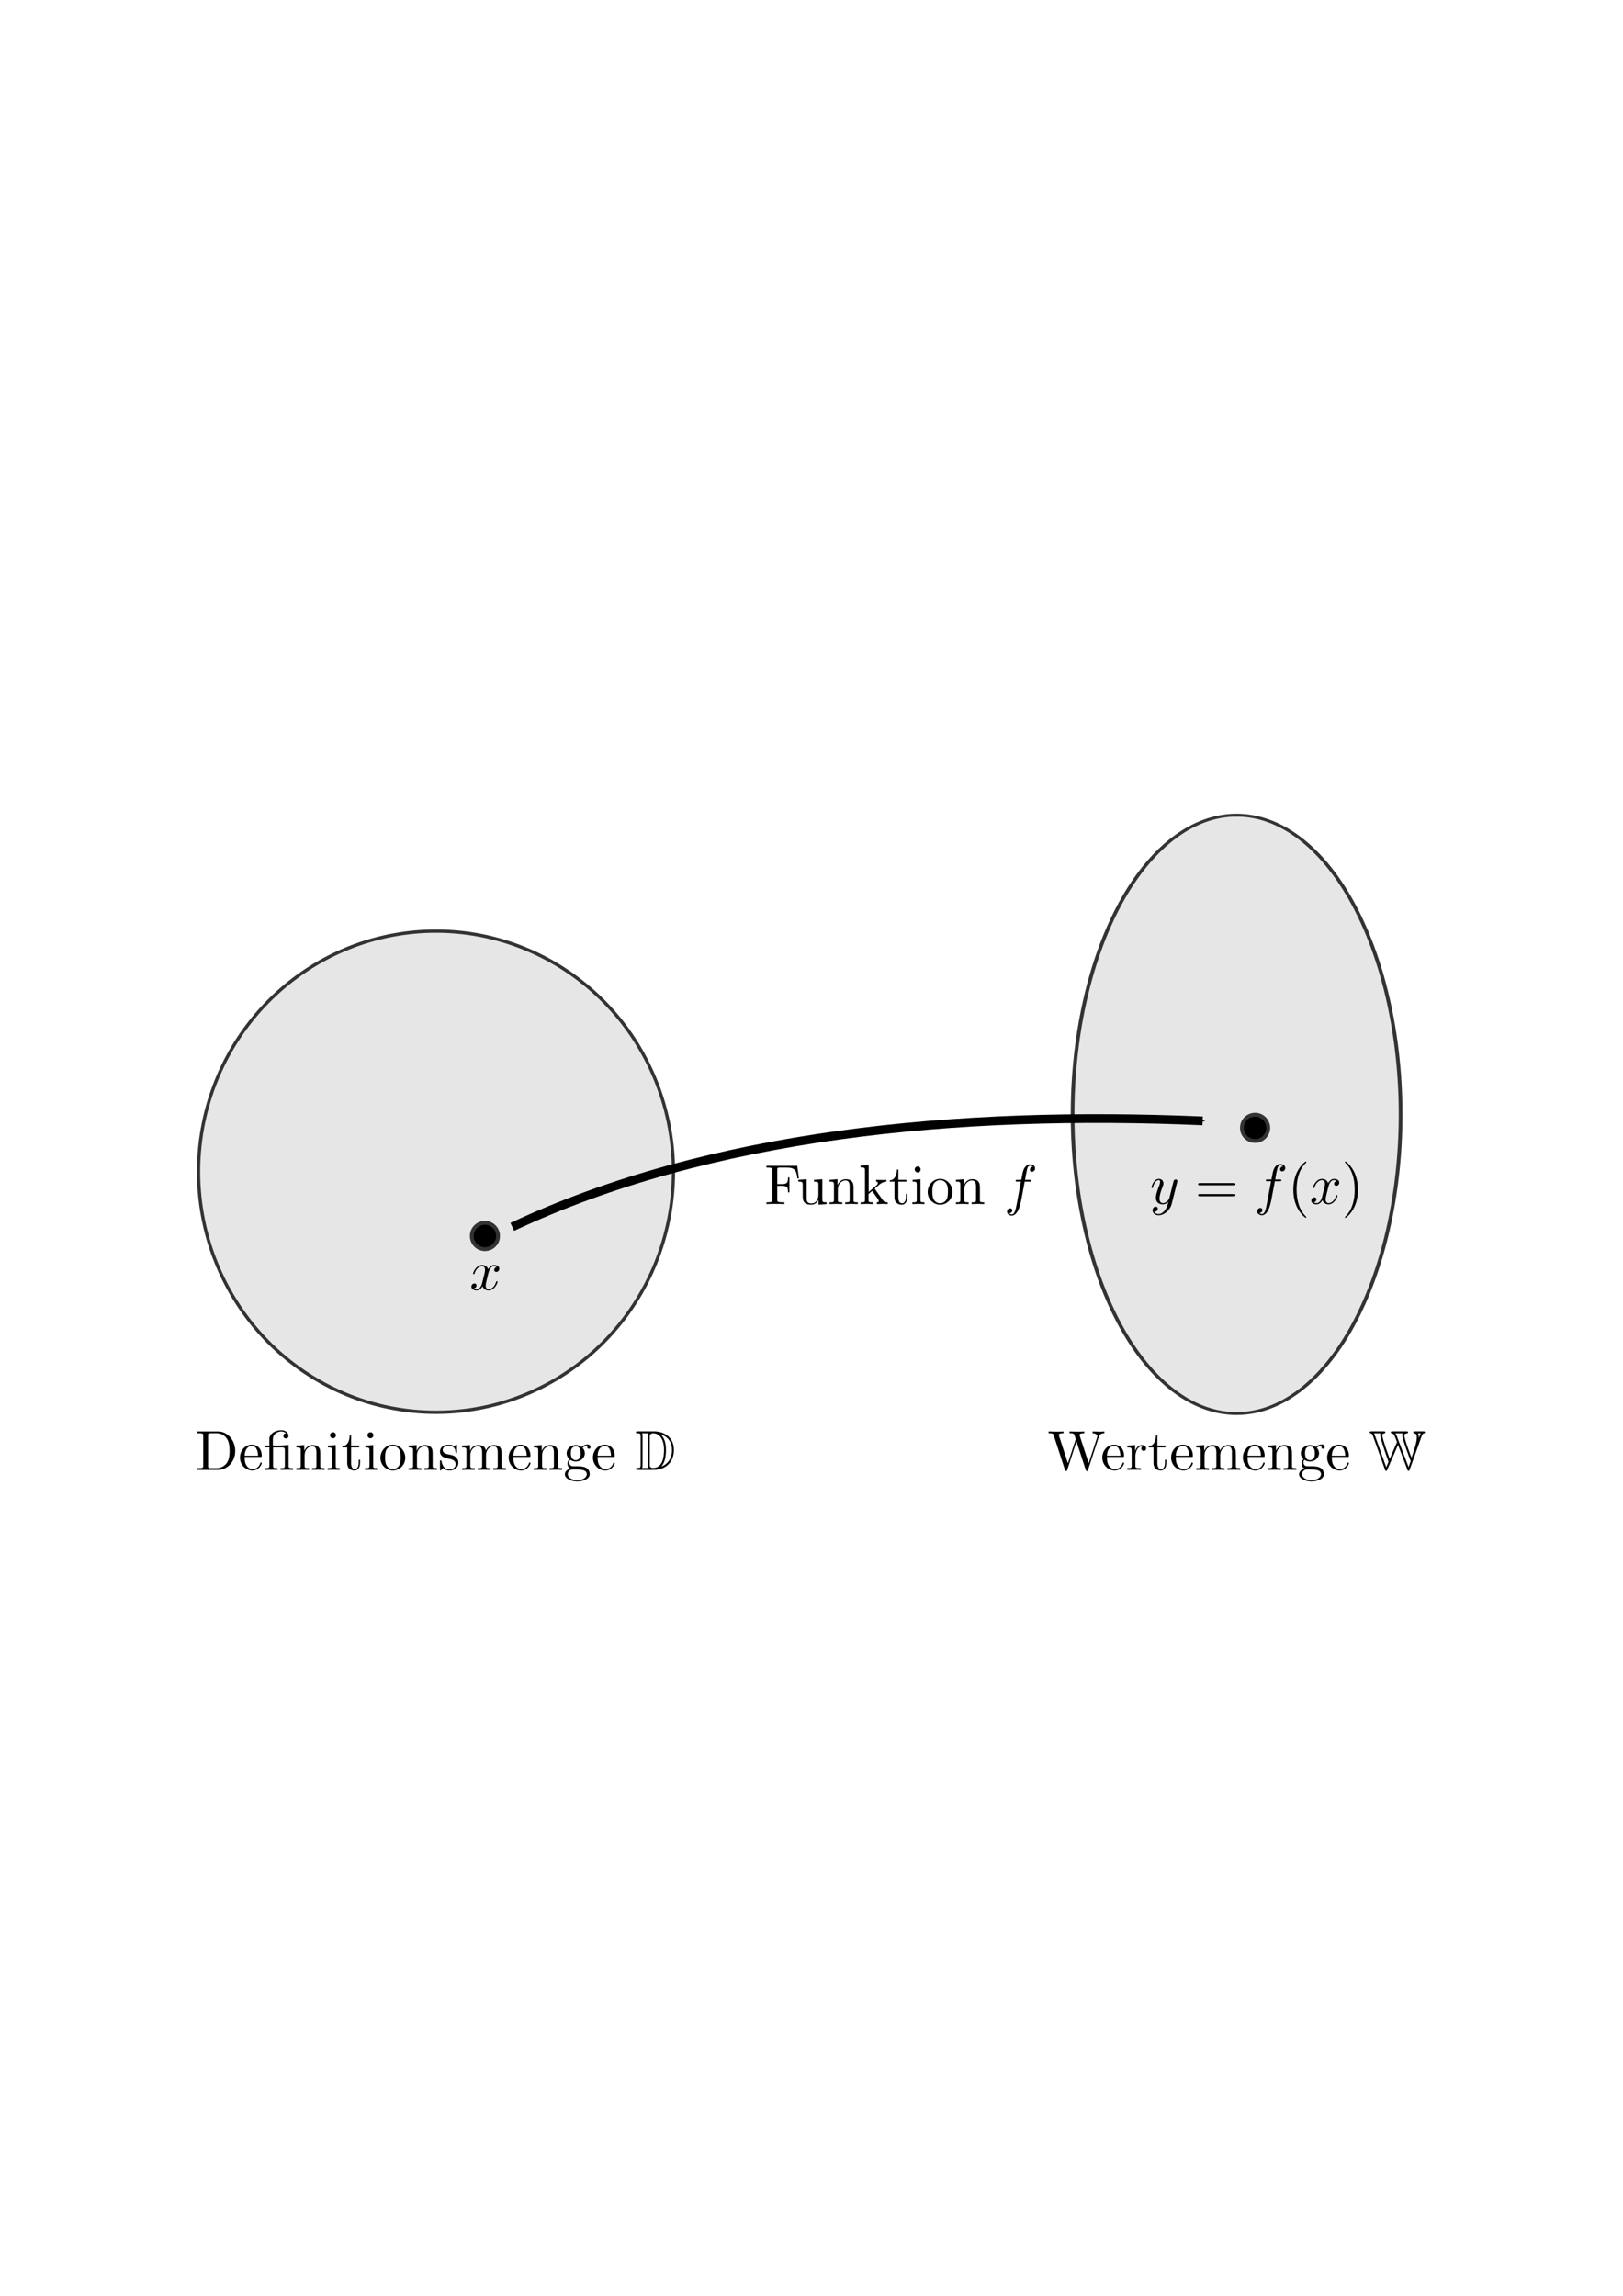 <?xml version="1.0" encoding="UTF-8" standalone="no"?>
<!-- Created with Inkscape (http://www.inkscape.org/) -->

<svg
   xmlns:ns0="http://www.iki.fi/pav/software/textext/"
   xmlns:dc="http://purl.org/dc/elements/1.1/"
   xmlns:cc="http://creativecommons.org/ns#"
   xmlns:rdf="http://www.w3.org/1999/02/22-rdf-syntax-ns#"
   xmlns:svg="http://www.w3.org/2000/svg"
   xmlns="http://www.w3.org/2000/svg"
   xmlns:xlink="http://www.w3.org/1999/xlink"
   xmlns:sodipodi="http://sodipodi.sourceforge.net/DTD/sodipodi-0.dtd"
   xmlns:inkscape="http://www.inkscape.org/namespaces/inkscape"
   width="744.094"
   height="1052.362"
   id="svg5644"
   version="1.1"
   inkscape:version="0.48.3.1 r9886"
   sodipodi:docname="definitionsmenge-wertemenge.svg">
  <sodipodi:namedview
     id="base"
     pagecolor="#ffffff"
     bordercolor="#666666"
     borderopacity="1.0"
     inkscape:pageopacity="0.0"
     inkscape:pageshadow="2"
     inkscape:zoom="0.37316456"
     inkscape:cx="378.63385"
     inkscape:cy="432.96246"
     inkscape:document-units="px"
     inkscape:current-layer="layer1"
     showgrid="false"
     inkscape:window-width="1280"
     inkscape:window-height="974"
     inkscape:window-x="0"
     inkscape:window-y="0"
     inkscape:window-maximized="1"
     inkscape:snap-global="false" />
  <title
     id="title11034">Definitionsmenge -- Wertemenge</title>
  <defs
     id="defs5646">
    <marker
       inkscape:stockid="Arrow1Send"
       orient="auto"
       refY="0"
       refX="0"
       id="Arrow1Send"
       style="overflow:visible">
      <path
         inkscape:connector-curvature="0"
         id="path6450"
         d="M 0,0 5,-5 -12.5,0 5,5 0,0 z"
         style="fill-rule:evenodd;stroke:#000000;stroke-width:1pt;marker-start:none"
         transform="matrix(-0.2,0,0,-0.2,-1.2,0)" />
    </marker>
    <marker
       inkscape:stockid="Arrow1Mend"
       orient="auto"
       refY="0"
       refX="0"
       id="Arrow1Mend"
       style="overflow:visible">
      <path
         inkscape:connector-curvature="0"
         id="path6444"
         d="M 0,0 5,-5 -12.5,0 5,5 0,0 z"
         style="fill-rule:evenodd;stroke:#000000;stroke-width:1pt;marker-start:none"
         transform="matrix(-0.4,0,0,-0.4,-4,0)" />
    </marker>
  </defs>
  <g
     inkscape:label="Ebene 1"
     inkscape:groupmode="layer"
     id="layer1">
    <rect
       inkscape:export-ydpi="150"
       inkscape:export-xdpi="150"
       inkscape:export-filename="/home/waldgeist/data/pics/Homepage/mathematik/analysis/definitionsmenge-wertemenge.png"
       y="345.231"
       x="50.622"
       height="361.901"
       width="642.851"
       id="rect8320"
       style="fill:#ffffff;fill-opacity:1;fill-rule:nonzero;stroke:none" />
    <path
       inkscape:export-ydpi="150"
       inkscape:export-xdpi="150"
       inkscape:export-filename="/home/waldgeist/data/pics/Homepage/mathematik/analysis/definitionsmenge-wertemenge.png"
       transform="matrix(0.762,0,0,0.772,30.073,238.603)"
       sodipodi:type="arc"
       style="fill:#e6e6e6;fill-opacity:1;fill-rule:nonzero;stroke:#333333;stroke-width:1.955"
       id="path5652"
       sodipodi:cx="222.85715"
       sodipodi:cy="386.64789"
       sodipodi:rx="142.85715"
       sodipodi:ry="142.85715"
       d="m 365.714,386.648 a 142.857,142.857 0 1 1 -285.714,0 142.857,142.857 0 1 1 285.714,0 z" />
    <path
       inkscape:export-ydpi="150"
       inkscape:export-xdpi="150"
       inkscape:export-filename="/home/waldgeist/data/pics/Homepage/mathematik/analysis/definitionsmenge-wertemenge.png"
       transform="matrix(0.774,0,0,0.6,126.871,277.099)"
       sodipodi:type="arc"
       style="fill:#e6e6e6;fill-opacity:1;fill-rule:nonzero;stroke:#333333;stroke-width:2.201"
       id="path5654"
       sodipodi:cx="568.57141"
       sodipodi:cy="389.50504"
       sodipodi:rx="97.14286"
       sodipodi:ry="228.57143"
       d="m 665.714,389.505 a 97.143,228.571 0 1 1 -194.286,0 97.143,228.571 0 1 1 194.286,0 z" />
    <path
       inkscape:export-ydpi="150"
       inkscape:export-xdpi="150"
       inkscape:export-filename="/home/waldgeist/data/pics/Homepage/mathematik/analysis/definitionsmenge-wertemenge.png"
       sodipodi:type="arc"
       style="fill:#000000;fill-opacity:1;fill-rule:nonzero;stroke:#333333;stroke-width:2.085;stroke-linecap:round;stroke-linejoin:miter;stroke-miterlimit:4;stroke-opacity:1;stroke-dasharray:none;stroke-dashoffset:0"
       id="path5658"
       sodipodi:cx="217.85715"
       sodipodi:cy="384.50504"
       sodipodi:rx="7.1428571"
       sodipodi:ry="7.1428571"
       d="m 225,384.505 a 7.143,7.143 0 1 1 -14.286,0 7.143,7.143 0 1 1 14.286,0 z"
       transform="matrix(0.843,0,0,0.843,38.672,242.425)" />
    <use
       inkscape:export-ydpi="150"
       inkscape:export-xdpi="150"
       inkscape:export-filename="/home/waldgeist/data/pics/Homepage/mathematik/analysis/definitionsmenge-wertemenge.png"
       x="0"
       y="0"
       xlink:href="#path5658"
       id="use5660"
       transform="translate(353.093,-49.571)"
       width="744.094"
       height="1052.362" />
    <path
       style="fill:none;stroke:#000000;stroke-width:4;stroke-linecap:butt;stroke-linejoin:miter;stroke-opacity:1;marker-end:url(#Arrow1Send)"
       d="m 234.867,562.386 c 90.437,-42.434 203.538,-53.462 316.493,-48.597"
       id="path5662"
       inkscape:connector-curvature="0"
       inkscape:export-filename="/home/waldgeist/data/pics/Homepage/mathematik/analysis/definitionsmenge-wertemenge.png"
       inkscape:export-xdpi="150"
       inkscape:export-ydpi="150" />
    <g
       inkscape:export-ydpi="150"
       inkscape:export-xdpi="150"
       inkscape:export-filename="/home/waldgeist/data/pics/Homepage/mathematik/analysis/definitionsmenge-wertemenge.png"
       transform="matrix(2.585,0,0,2.585,-50.428,203.404)"
       ns0:text="$y = f (x)$"
       ns0:preamble=""
       id="g7076">
      <defs
         id="defs7078">
        <g
           id="g7080">
          <symbol
             overflow="visible"
             id="textext-4ee439da-0"
             style="overflow:visible">
            <path
               style="stroke:none"
               d="m 4.844,-3.797 c 0.047,-0.141 0.047,-0.156 0.047,-0.234 0,-0.172 -0.141,-0.266 -0.297,-0.266 -0.094,0 -0.25,0.062 -0.344,0.203 -0.016,0.062 -0.109,0.359 -0.141,0.547 -0.078,0.25 -0.141,0.531 -0.203,0.797 l -0.453,1.797 c -0.031,0.141 -0.469,0.844 -1.125,0.844 -0.5,0 -0.609,-0.438 -0.609,-0.812 C 1.719,-1.375 1.891,-2 2.219,-2.875 2.375,-3.281 2.422,-3.391 2.422,-3.594 c 0,-0.438 -0.312,-0.812 -0.812,-0.812 -0.953,0 -1.312,1.453 -1.312,1.531 0,0.109 0.094,0.109 0.109,0.109 0.109,0 0.109,-0.031 0.156,-0.188 0.281,-0.938 0.672,-1.234 1.016,-1.234 0.078,0 0.25,0 0.25,0.312 0,0.25 -0.109,0.516 -0.172,0.703 -0.406,1.062 -0.578,1.625 -0.578,2.094 0,0.891 0.625,1.188 1.219,1.188 0.391,0 0.719,-0.172 1,-0.453 -0.125,0.516 -0.25,1.016 -0.641,1.547 -0.266,0.328 -0.641,0.625 -1.094,0.625 -0.141,0 -0.594,-0.031 -0.766,-0.422 0.156,0 0.297,0 0.422,-0.125 C 1.328,1.203 1.422,1.062 1.422,0.875 1.422,0.562 1.156,0.531 1.062,0.531 0.828,0.531 0.5,0.688 0.5,1.172 c 0,0.5 0.438,0.875 1.062,0.875 1.016,0 2.047,-0.906 2.328,-2.031 z m 0,0"
               id="path7083"
               inkscape:connector-curvature="0" />
          </symbol>
          <symbol
             overflow="visible"
             id="textext-4ee439da-1"
             style="overflow:visible">
            <path
               style="stroke:none"
               d="m 3.656,-3.984 0.859,0 c 0.203,0 0.297,0 0.297,-0.203 0,-0.109 -0.094,-0.109 -0.266,-0.109 l -0.828,0 0.203,-1.141 c 0.047,-0.203 0.188,-0.906 0.25,-1.031 0.078,-0.188 0.25,-0.344 0.469,-0.344 0.031,0 0.297,0 0.484,0.188 -0.438,0.031 -0.547,0.391 -0.547,0.531 0,0.234 0.188,0.359 0.375,0.359 C 5.219,-5.734 5.5,-5.969 5.5,-6.344 c 0,-0.453 -0.453,-0.688 -0.859,-0.688 -0.344,0 -0.969,0.188 -1.266,1.172 -0.062,0.203 -0.094,0.312 -0.328,1.562 l -0.688,0 c -0.203,0 -0.312,0 -0.312,0.188 0,0.125 0.094,0.125 0.281,0.125 l 0.656,0 -0.734,3.938 c -0.188,0.969 -0.359,1.875 -0.875,1.875 -0.047,0 -0.281,0 -0.484,-0.188 C 1.359,1.609 1.453,1.25 1.453,1.109 1.453,0.875 1.266,0.75 1.078,0.75 0.812,0.75 0.531,0.984 0.531,1.359 c 0,0.438 0.438,0.688 0.844,0.688 0.547,0 0.953,-0.594 1.125,-0.969 0.328,-0.625 0.547,-1.828 0.562,-1.906 z m 0,0"
               id="path7086"
               inkscape:connector-curvature="0" />
          </symbol>
          <symbol
             overflow="visible"
             id="textext-4ee439da-2"
             style="overflow:visible">
            <path
               style="stroke:none"
               d="M 3.328,-3.016 C 3.391,-3.266 3.625,-4.188 4.312,-4.188 c 0.047,0 0.297,0 0.5,0.125 C 4.531,-4 4.344,-3.766 4.344,-3.516 c 0,0.156 0.109,0.344 0.375,0.344 0.219,0 0.531,-0.172 0.531,-0.578 0,-0.516 -0.578,-0.656 -0.922,-0.656 -0.578,0 -0.922,0.531 -1.047,0.75 -0.25,-0.656 -0.781,-0.75 -1.078,-0.75 -1.031,0 -1.609,1.281 -1.609,1.531 0,0.109 0.109,0.109 0.125,0.109 0.078,0 0.109,-0.031 0.125,-0.109 0.344,-1.062 1,-1.312 1.344,-1.312 0.188,0 0.531,0.094 0.531,0.672 0,0.312 -0.172,0.969 -0.531,2.375 -0.156,0.609 -0.516,1.031 -0.953,1.031 -0.062,0 -0.281,0 -0.5,-0.125 0.25,-0.062 0.469,-0.266 0.469,-0.547 0,-0.266 -0.219,-0.344 -0.359,-0.344 -0.312,0 -0.547,0.25 -0.547,0.578 0,0.453 0.484,0.656 0.922,0.656 0.672,0 1.031,-0.703 1.047,-0.75 0.125,0.359 0.484,0.75 1.078,0.75 1.031,0 1.594,-1.281 1.594,-1.531 0,-0.109 -0.078,-0.109 -0.109,-0.109 -0.094,0 -0.109,0.047 -0.141,0.109 -0.328,1.078 -1,1.312 -1.312,1.312 -0.391,0 -0.547,-0.312 -0.547,-0.656 0,-0.219 0.047,-0.438 0.156,-0.875 z m 0,0"
               id="path7089"
               inkscape:connector-curvature="0" />
          </symbol>
          <symbol
             overflow="visible"
             id="textext-4ee439da-3"
             style="overflow:visible">
            <path
               style="stroke:none"
               d="m 6.844,-3.266 c 0.156,0 0.344,0 0.344,-0.188 C 7.188,-3.656 7,-3.656 6.859,-3.656 l -5.969,0 c -0.141,0 -0.328,0 -0.328,0.203 0,0.188 0.188,0.188 0.328,0.188 z m 0.016,1.938 c 0.141,0 0.328,0 0.328,-0.203 0,-0.188 -0.188,-0.188 -0.344,-0.188 l -5.953,0 c -0.141,0 -0.328,0 -0.328,0.188 0,0.203 0.188,0.203 0.328,0.203 z m 0,0"
               id="path7092"
               inkscape:connector-curvature="0" />
          </symbol>
          <symbol
             overflow="visible"
             id="textext-4ee439da-4"
             style="overflow:visible">
            <path
               style="stroke:none"
               d="m 3.297,2.391 c 0,-0.031 0,-0.047 -0.172,-0.219 C 1.891,0.922 1.562,-0.969 1.562,-2.5 c 0,-1.734 0.375,-3.469 1.609,-4.703 0.125,-0.125 0.125,-0.141 0.125,-0.172 0,-0.078 -0.031,-0.109 -0.094,-0.109 -0.109,0 -1,0.688 -1.594,1.953 -0.5,1.094 -0.625,2.203 -0.625,3.031 0,0.781 0.109,1.984 0.656,3.125 C 2.25,1.844 3.094,2.5 3.203,2.5 c 0.062,0 0.094,-0.031 0.094,-0.109 z m 0,0"
               id="path7095"
               inkscape:connector-curvature="0" />
          </symbol>
          <symbol
             overflow="visible"
             id="textext-4ee439da-5"
             style="overflow:visible">
            <path
               style="stroke:none"
               d="m 2.875,-2.5 c 0,-0.766 -0.109,-1.969 -0.656,-3.109 -0.594,-1.219 -1.453,-1.875 -1.547,-1.875 -0.062,0 -0.109,0.047 -0.109,0.109 0,0.031 0,0.047 0.188,0.234 0.984,0.984 1.547,2.562 1.547,4.641 0,1.719 -0.359,3.469 -1.594,4.719 C 0.562,2.344 0.562,2.359 0.562,2.391 0.562,2.453 0.609,2.5 0.672,2.5 0.766,2.5 1.672,1.812 2.25,0.547 2.766,-0.547 2.875,-1.656 2.875,-2.5 z m 0,0"
               id="path7098"
               inkscape:connector-curvature="0" />
          </symbol>
        </g>
      </defs>
      <g
         id="textext-4ee439da-6">
        <g
           style="fill:#000000;fill-opacity:1"
           id="g7101">
          <use
             xlink:href="#textext-4ee439da-0"
             x="223.432"
             y="134.765"
             id="use7103"
             width="744.094"
             height="1052.362" />
        </g>
        <g
           style="fill:#000000;fill-opacity:1"
           id="g7105">
          <use
             xlink:href="#textext-4ee439da-3"
             x="231.441"
             y="134.765"
             id="use7107"
             width="744.094"
             height="1052.362" />
        </g>
        <g
           style="fill:#000000;fill-opacity:1"
           id="g7109">
          <use
             xlink:href="#textext-4ee439da-1"
             x="241.957"
             y="134.765"
             id="use7111"
             width="744.094"
             height="1052.362" />
        </g>
        <g
           style="fill:#000000;fill-opacity:1"
           id="g7113">
          <use
             xlink:href="#textext-4ee439da-4"
             x="247.907"
             y="134.765"
             id="use7115"
             width="744.094"
             height="1052.362" />
        </g>
        <g
           style="fill:#000000;fill-opacity:1"
           id="g7117">
          <use
             xlink:href="#textext-4ee439da-2"
             x="251.782"
             y="134.765"
             id="use7119"
             width="744.094"
             height="1052.362" />
        </g>
        <g
           style="fill:#000000;fill-opacity:1"
           id="g7121">
          <use
             xlink:href="#textext-4ee439da-5"
             x="257.476"
             y="134.765"
             id="use7123"
             width="744.094"
             height="1052.362" />
        </g>
      </g>
    </g>
    <g
       inkscape:export-ydpi="150"
       inkscape:export-xdpi="150"
       inkscape:export-filename="/home/waldgeist/data/pics/Homepage/mathematik/analysis/definitionsmenge-wertemenge.png"
       transform="matrix(2.585,0,0,2.585,-227.038,203.564)"
       ns0:text="Funktion $f$"
       ns0:preamble=""
       id="g7319">
      <defs
         id="defs7321">
        <g
           id="g7323">
          <symbol
             style="overflow:visible"
             overflow="visible"
             id="textext-a09322a9-0">
            <path
               inkscape:connector-curvature="0"
               style="stroke:none"
               d="m 5.797,-6.781 -5.469,0 0,0.312 0.234,0 c 0.766,0 0.797,0.109 0.797,0.469 l 0,5.219 c 0,0.359 -0.031,0.469 -0.797,0.469 l -0.234,0 0,0.312 c 0.344,-0.031 1.125,-0.031 1.516,-0.031 0.406,0 1.312,0 1.672,0.031 l 0,-0.312 -0.328,0 C 2.25,-0.312 2.25,-0.438 2.25,-0.781 l 0,-2.453 0.844,0 c 0.969,0 1.062,0.312 1.062,1.156 l 0.25,0 0,-2.641 -0.25,0 c 0,0.844 -0.094,1.172 -1.062,1.172 l -0.844,0 0,-2.531 c 0,-0.328 0.016,-0.391 0.484,-0.391 l 1.188,0 c 1.5,0 1.75,0.562 1.906,1.938 l 0.25,0 z m 0,0"
               id="path7326" />
          </symbol>
          <symbol
             style="overflow:visible"
             overflow="visible"
             id="textext-a09322a9-1">
            <path
               inkscape:connector-curvature="0"
               style="stroke:none"
               d="m 3.891,-0.781 0,0.891 L 5.328,0 l 0,-0.312 C 4.641,-0.312 4.562,-0.375 4.562,-0.875 l 0,-3.531 -1.469,0.109 0,0.312 c 0.688,0 0.781,0.062 0.781,0.562 l 0,1.766 c 0,0.875 -0.484,1.547 -1.219,1.547 -0.828,0 -0.875,-0.469 -0.875,-0.984 l 0,-3.312 -1.469,0.109 0,0.312 c 0.781,0 0.781,0.031 0.781,0.906 l 0,1.5 c 0,0.781 0,1.688 1.516,1.688 0.562,0 1,-0.281 1.281,-0.891 z m 0,0"
               id="path7329" />
          </symbol>
          <symbol
             style="overflow:visible"
             overflow="visible"
             id="textext-a09322a9-2">
            <path
               inkscape:connector-curvature="0"
               style="stroke:none"
               d="m 1.094,-3.422 0,2.672 c 0,0.438 -0.109,0.438 -0.781,0.438 l 0,0.312 c 0.359,-0.016 0.859,-0.031 1.141,-0.031 0.25,0 0.766,0.016 1.109,0.031 l 0,-0.312 c -0.672,0 -0.781,0 -0.781,-0.438 l 0,-1.844 C 1.781,-3.625 2.5,-4.188 3.125,-4.188 c 0.641,0 0.75,0.531 0.75,1.109 l 0,2.328 c 0,0.438 -0.109,0.438 -0.781,0.438 l 0,0.312 c 0.344,-0.016 0.859,-0.031 1.125,-0.031 0.25,0 0.781,0.016 1.109,0.031 l 0,-0.312 c -0.516,0 -0.766,0 -0.766,-0.297 l 0,-1.906 c 0,-0.859 0,-1.156 -0.312,-1.516 -0.141,-0.172 -0.469,-0.375 -1.047,-0.375 C 2.469,-4.406 2,-3.984 1.719,-3.359 l 0,-1.047 -1.406,0.109 0,0.312 c 0.703,0 0.781,0.062 0.781,0.562 z m 0,0"
               id="path7332" />
          </symbol>
          <symbol
             style="overflow:visible"
             overflow="visible"
             id="textext-a09322a9-3">
            <path
               inkscape:connector-curvature="0"
               style="stroke:none"
               d="m 1.062,-0.75 c 0,0.438 -0.109,0.438 -0.781,0.438 l 0,0.312 c 0.328,-0.016 0.797,-0.031 1.078,-0.031 0.312,0 0.703,0.016 1.109,0.031 l 0,-0.312 c -0.672,0 -0.781,0 -0.781,-0.438 l 0,-1.031 0.641,-0.547 c 0.766,1.047 1.188,1.609 1.188,1.797 0,0.188 -0.172,0.219 -0.359,0.219 l 0,0.312 c 0.266,-0.016 0.859,-0.031 1.078,-0.031 0.281,0 0.578,0.016 0.859,0.031 l 0,-0.312 c -0.375,0 -0.594,0 -0.969,-0.531 L 2.859,-2.625 c -0.016,-0.016 -0.062,-0.078 -0.062,-0.109 0,-0.031 0.719,-0.641 0.812,-0.719 0.625,-0.5 1.047,-0.531 1.25,-0.531 l 0,-0.312 c -0.281,0.031 -0.406,0.031 -0.688,0.031 -0.359,0 -0.984,-0.016 -1.125,-0.031 l 0,0.312 c 0.188,0 0.297,0.109 0.297,0.25 0,0.203 -0.141,0.312 -0.219,0.391 l -1.406,1.203 0,-4.781 -1.438,0.109 0,0.312 c 0.703,0 0.781,0.062 0.781,0.562 z m 0,0"
               id="path7335" />
          </symbol>
          <symbol
             style="overflow:visible"
             overflow="visible"
             id="textext-a09322a9-4">
            <path
               inkscape:connector-curvature="0"
               style="stroke:none"
               d="m 1.719,-3.984 1.438,0 0,-0.312 -1.438,0 0,-1.828 -0.25,0 c 0,0.812 -0.297,1.875 -1.281,1.922 l 0,0.219 0.844,0 0,2.75 c 0,1.219 0.938,1.344 1.297,1.344 0.703,0 0.984,-0.703 0.984,-1.344 l 0,-0.562 -0.25,0 0,0.547 c 0,0.734 -0.297,1.109 -0.672,1.109 -0.672,0 -0.672,-0.906 -0.672,-1.078 z m 0,0"
               id="path7338" />
          </symbol>
          <symbol
             style="overflow:visible"
             overflow="visible"
             id="textext-a09322a9-5">
            <path
               inkscape:connector-curvature="0"
               style="stroke:none"
               d="M 1.766,-4.406 0.375,-4.297 l 0,0.312 c 0.641,0 0.734,0.062 0.734,0.547 l 0,2.688 c 0,0.438 -0.109,0.438 -0.781,0.438 l 0,0.312 C 0.641,-0.016 1.188,-0.031 1.422,-0.031 1.781,-0.031 2.125,-0.016 2.469,0 l 0,-0.312 c -0.672,0 -0.703,-0.047 -0.703,-0.438 z m 0.031,-1.734 c 0,-0.312 -0.234,-0.531 -0.516,-0.531 -0.312,0 -0.531,0.266 -0.531,0.531 0,0.266 0.219,0.531 0.531,0.531 0.281,0 0.516,-0.219 0.516,-0.531 z m 0,0"
               id="path7341" />
          </symbol>
          <symbol
             style="overflow:visible"
             overflow="visible"
             id="textext-a09322a9-6">
            <path
               inkscape:connector-curvature="0"
               style="stroke:none"
               d="M 4.688,-2.141 C 4.688,-3.406 3.703,-4.469 2.5,-4.469 c -1.25,0 -2.219,1.094 -2.219,2.328 0,1.297 1.031,2.25 2.203,2.25 1.203,0 2.203,-0.984 2.203,-2.25 z m -2.188,2 c -0.438,0 -0.875,-0.203 -1.141,-0.672 -0.25,-0.438 -0.25,-1.047 -0.25,-1.406 0,-0.391 0,-0.922 0.234,-1.359 C 1.609,-4.031 2.078,-4.25 2.484,-4.25 c 0.438,0 0.859,0.219 1.125,0.656 0.266,0.422 0.266,1 0.266,1.375 0,0.359 0,0.906 -0.219,1.344 C 3.422,-0.422 2.984,-0.141 2.5,-0.141 z m 0,0"
               id="path7344" />
          </symbol>
          <symbol
             style="overflow:visible"
             overflow="visible"
             id="textext-a09322a9-7">
            <path
               inkscape:connector-curvature="0"
               style="stroke:none"
               d="m 3.656,-3.984 0.859,0 c 0.203,0 0.297,0 0.297,-0.203 0,-0.109 -0.094,-0.109 -0.266,-0.109 l -0.828,0 0.203,-1.141 c 0.047,-0.203 0.188,-0.906 0.25,-1.031 0.078,-0.188 0.25,-0.344 0.469,-0.344 0.031,0 0.297,0 0.484,0.188 -0.438,0.031 -0.547,0.391 -0.547,0.531 0,0.234 0.188,0.359 0.375,0.359 C 5.219,-5.734 5.5,-5.969 5.5,-6.344 c 0,-0.453 -0.453,-0.688 -0.859,-0.688 -0.344,0 -0.969,0.188 -1.266,1.172 -0.062,0.203 -0.094,0.312 -0.328,1.562 l -0.688,0 c -0.203,0 -0.312,0 -0.312,0.188 0,0.125 0.094,0.125 0.281,0.125 l 0.656,0 -0.734,3.938 c -0.188,0.969 -0.359,1.875 -0.875,1.875 -0.047,0 -0.281,0 -0.484,-0.188 C 1.359,1.609 1.453,1.25 1.453,1.109 1.453,0.875 1.266,0.75 1.078,0.75 0.812,0.75 0.531,0.984 0.531,1.359 c 0,0.438 0.438,0.688 0.844,0.688 0.547,0 0.953,-0.594 1.125,-0.969 0.328,-0.625 0.547,-1.828 0.562,-1.906 z m 0,0"
               id="path7347" />
          </symbol>
        </g>
      </defs>
      <g
         id="textext-a09322a9-8">
        <g
           style="fill:#000000;fill-opacity:1"
           id="g7350">
          <use
             height="1052.362"
             width="744.094"
             xlink:href="#textext-a09322a9-0"
             x="223.432"
             y="134.765"
             id="use7352" />
        </g>
        <g
           style="fill:#000000;fill-opacity:1"
           id="g7354">
          <use
             height="1052.362"
             width="744.094"
             xlink:href="#textext-a09322a9-1"
             x="229.109"
             y="134.765"
             id="use7356" />
          <use
             height="1052.362"
             width="744.094"
             xlink:href="#textext-a09322a9-2"
             x="234.644"
             y="134.765"
             id="use7358" />
          <use
             height="1052.362"
             width="744.094"
             xlink:href="#textext-a09322a9-3"
             x="240.179"
             y="134.765"
             id="use7360" />
          <use
             height="1052.362"
             width="744.094"
             xlink:href="#textext-a09322a9-4"
             x="245.437"
             y="134.765"
             id="use7362" />
          <use
             height="1052.362"
             width="744.094"
             xlink:href="#textext-a09322a9-5"
             x="249.312"
             y="134.765"
             id="use7364" />
          <use
             height="1052.362"
             width="744.094"
             xlink:href="#textext-a09322a9-6"
             x="252.079"
             y="134.765"
             id="use7366" />
          <use
             height="1052.362"
             width="744.094"
             xlink:href="#textext-a09322a9-2"
             x="257.061"
             y="134.765"
             id="use7368" />
        </g>
        <g
           style="fill:#000000;fill-opacity:1"
           id="g7370">
          <use
             height="1052.362"
             width="744.094"
             xlink:href="#textext-a09322a9-7"
             x="265.912"
             y="134.765"
             id="use7372" />
        </g>
      </g>
    </g>
    <g
       inkscape:export-ydpi="150"
       inkscape:export-xdpi="150"
       inkscape:export-filename="/home/waldgeist/data/pics/Homepage/mathematik/analysis/definitionsmenge-wertemenge.png"
       id="g7536"
       ns0:preamble="/home/waldgeist/data/sphinx/test.tex"
       ns0:text="\nDefinitionsmenge $\\mathbb{D}$"
       transform="matrix(2.585,0,0,2.585,-526.573,325.396)">
      <defs
         id="defs7538">
        <g
           id="g7540">
          <symbol
             id="textext-8b68cbba-0"
             overflow="visible"
             style="overflow:visible">
            <path
               id="path7543"
               d="m 0.344,-6.812 0,0.312 0.25,0 c 0.766,0 0.781,0.109 0.781,0.469 l 0,5.25 c 0,0.359 -0.016,0.469 -0.781,0.469 l -0.25,0 0,0.312 L 4,0 C 5.672,0 7.047,-1.469 7.047,-3.344 7.047,-5.25 5.703,-6.812 4,-6.812 z m 2.375,6.5 C 2.25,-0.312 2.234,-0.375 2.234,-0.703 l 0,-5.391 C 2.234,-6.438 2.25,-6.5 2.719,-6.5 l 1,0 c 0.625,0 1.312,0.219 1.812,0.922 0.438,0.594 0.516,1.453 0.516,2.234 0,1.094 -0.188,1.703 -0.547,2.188 -0.203,0.266 -0.766,0.844 -1.766,0.844 z m 0,0"
               style="stroke:none"
               inkscape:connector-curvature="0" />
          </symbol>
          <symbol
             id="textext-8b68cbba-1"
             overflow="visible"
             style="overflow:visible">
            <path
               id="path7546"
               d="M 1.109,-2.516 C 1.172,-4 2.016,-4.25 2.359,-4.25 c 1.016,0 1.125,1.344 1.125,1.734 z m 0,0.219 2.781,0 c 0.219,0 0.25,0 0.25,-0.219 0,-0.984 -0.547,-1.953 -1.781,-1.953 -1.156,0 -2.078,1.031 -2.078,2.281 0,1.328 1.047,2.297 2.188,2.297 C 3.688,0.109 4.141,-1 4.141,-1.188 4.141,-1.281 4.062,-1.312 4,-1.312 c -0.078,0 -0.109,0.062 -0.125,0.141 -0.344,1.031 -1.25,1.031 -1.344,1.031 -0.5,0 -0.891,-0.297 -1.125,-0.672 -0.297,-0.469 -0.297,-1.125 -0.297,-1.484 z m 0,0"
               style="stroke:none"
               inkscape:connector-curvature="0" />
          </symbol>
          <symbol
             id="textext-8b68cbba-2"
             overflow="visible"
             style="overflow:visible">
            <path
               id="path7549"
               d="m 3.297,-3.984 c 0.453,0 0.516,0.125 0.516,0.531 l 0,2.703 c 0,0.438 -0.109,0.438 -0.766,0.438 l 0,0.312 c 0.328,-0.016 0.844,-0.031 1.094,-0.031 0.25,0 0.75,0.016 1.109,0.031 l 0,-0.312 c -0.672,0 -0.781,0 -0.781,-0.438 l 0,-3.672 -1.25,0.094 C 3.062,-4.312 3.047,-4.312 3.047,-4.312 3.016,-4.297 3,-4.297 2.859,-4.297 l -1.172,0 0,-1.125 c 0,-0.984 0.859,-1.391 1.469,-1.391 0.297,0 0.656,0.109 0.859,0.328 -0.406,0.031 -0.469,0.297 -0.469,0.469 C 3.547,-5.688 3.812,-5.562 4,-5.562 c 0.234,0 0.453,-0.156 0.453,-0.453 0,-0.594 -0.547,-1.016 -1.281,-1.016 C 2.25,-7.031 1.062,-6.516 1.062,-5.438 l 0,1.141 -0.797,0 0,0.312 0.797,0 0,3.234 c 0,0.438 -0.109,0.438 -0.781,0.438 l 0,0.312 C 0.609,-0.016 1.141,-0.031 1.391,-0.031 1.641,-0.031 2.125,-0.016 2.5,0 l 0,-0.312 c -0.672,0 -0.781,0 -0.781,-0.438 l 0,-3.234 z m 0,0"
               style="stroke:none"
               inkscape:connector-curvature="0" />
          </symbol>
          <symbol
             id="textext-8b68cbba-3"
             overflow="visible"
             style="overflow:visible">
            <path
               id="path7552"
               d="m 1.094,-3.422 0,2.672 c 0,0.438 -0.109,0.438 -0.781,0.438 l 0,0.312 c 0.359,-0.016 0.859,-0.031 1.141,-0.031 0.25,0 0.766,0.016 1.109,0.031 l 0,-0.312 c -0.672,0 -0.781,0 -0.781,-0.438 l 0,-1.844 C 1.781,-3.625 2.5,-4.188 3.125,-4.188 c 0.641,0 0.75,0.531 0.75,1.109 l 0,2.328 c 0,0.438 -0.109,0.438 -0.781,0.438 l 0,0.312 c 0.344,-0.016 0.859,-0.031 1.125,-0.031 0.25,0 0.781,0.016 1.109,0.031 l 0,-0.312 c -0.516,0 -0.766,0 -0.766,-0.297 l 0,-1.906 c 0,-0.859 0,-1.156 -0.312,-1.516 -0.141,-0.172 -0.469,-0.375 -1.047,-0.375 C 2.469,-4.406 2,-3.984 1.719,-3.359 l 0,-1.047 -1.406,0.109 0,0.312 c 0.703,0 0.781,0.062 0.781,0.562 z m 0,0"
               style="stroke:none"
               inkscape:connector-curvature="0" />
          </symbol>
          <symbol
             id="textext-8b68cbba-4"
             overflow="visible"
             style="overflow:visible">
            <path
               id="path7555"
               d="M 1.766,-4.406 0.375,-4.297 l 0,0.312 c 0.641,0 0.734,0.062 0.734,0.547 l 0,2.688 c 0,0.438 -0.109,0.438 -0.781,0.438 l 0,0.312 C 0.641,-0.016 1.188,-0.031 1.422,-0.031 1.781,-0.031 2.125,-0.016 2.469,0 l 0,-0.312 c -0.672,0 -0.703,-0.047 -0.703,-0.438 z m 0.031,-1.734 c 0,-0.312 -0.234,-0.531 -0.516,-0.531 -0.312,0 -0.531,0.266 -0.531,0.531 0,0.266 0.219,0.531 0.531,0.531 0.281,0 0.516,-0.219 0.516,-0.531 z m 0,0"
               style="stroke:none"
               inkscape:connector-curvature="0" />
          </symbol>
          <symbol
             id="textext-8b68cbba-5"
             overflow="visible"
             style="overflow:visible">
            <path
               id="path7558"
               d="m 1.719,-3.984 1.438,0 0,-0.312 -1.438,0 0,-1.828 -0.25,0 c 0,0.812 -0.297,1.875 -1.281,1.922 l 0,0.219 0.844,0 0,2.75 c 0,1.219 0.938,1.344 1.297,1.344 0.703,0 0.984,-0.703 0.984,-1.344 l 0,-0.562 -0.25,0 0,0.547 c 0,0.734 -0.297,1.109 -0.672,1.109 -0.672,0 -0.672,-0.906 -0.672,-1.078 z m 0,0"
               style="stroke:none"
               inkscape:connector-curvature="0" />
          </symbol>
          <symbol
             id="textext-8b68cbba-6"
             overflow="visible"
             style="overflow:visible">
            <path
               id="path7561"
               d="M 4.688,-2.141 C 4.688,-3.406 3.703,-4.469 2.5,-4.469 c -1.25,0 -2.219,1.094 -2.219,2.328 0,1.297 1.031,2.25 2.203,2.25 1.203,0 2.203,-0.984 2.203,-2.25 z m -2.188,2 c -0.438,0 -0.875,-0.203 -1.141,-0.672 -0.25,-0.438 -0.25,-1.047 -0.25,-1.406 0,-0.391 0,-0.922 0.234,-1.359 C 1.609,-4.031 2.078,-4.25 2.484,-4.25 c 0.438,0 0.859,0.219 1.125,0.656 0.266,0.422 0.266,1 0.266,1.375 0,0.359 0,0.906 -0.219,1.344 C 3.422,-0.422 2.984,-0.141 2.5,-0.141 z m 0,0"
               style="stroke:none"
               inkscape:connector-curvature="0" />
          </symbol>
          <symbol
             id="textext-8b68cbba-7"
             overflow="visible"
             style="overflow:visible">
            <path
               id="path7564"
               d="m 2.078,-1.938 c 0.219,0.047 1.031,0.203 1.031,0.922 0,0.5 -0.344,0.906 -1.125,0.906 -0.844,0 -1.203,-0.562 -1.391,-1.422 C 0.562,-1.656 0.562,-1.688 0.453,-1.688 c -0.125,0 -0.125,0.062 -0.125,0.234 l 0,1.328 c 0,0.172 0,0.234 0.109,0.234 0.047,0 0.062,-0.016 0.25,-0.203 0.016,-0.016 0.016,-0.031 0.203,-0.219 0.438,0.406 0.891,0.422 1.094,0.422 1.141,0 1.609,-0.672 1.609,-1.391 0,-0.516 -0.297,-0.828 -0.422,-0.938 C 2.844,-2.547 2.453,-2.625 2.031,-2.703 1.469,-2.812 0.812,-2.938 0.812,-3.516 c 0,-0.359 0.25,-0.766 1.109,-0.766 1.094,0 1.156,0.906 1.172,1.203 0,0.094 0.094,0.094 0.109,0.094 0.141,0 0.141,-0.047 0.141,-0.234 l 0,-1.016 c 0,-0.156 0,-0.234 -0.109,-0.234 -0.047,0 -0.078,0 -0.203,0.125 -0.031,0.031 -0.125,0.125 -0.172,0.156 -0.375,-0.281 -0.781,-0.281 -0.938,-0.281 -1.219,0 -1.594,0.672 -1.594,1.234 0,0.344 0.156,0.625 0.422,0.844 0.328,0.25 0.609,0.312 1.328,0.453 z m 0,0"
               style="stroke:none"
               inkscape:connector-curvature="0" />
          </symbol>
          <symbol
             id="textext-8b68cbba-8"
             overflow="visible"
             style="overflow:visible">
            <path
               id="path7567"
               d="m 1.094,-3.422 0,2.672 c 0,0.438 -0.109,0.438 -0.781,0.438 l 0,0.312 c 0.359,-0.016 0.859,-0.031 1.141,-0.031 0.25,0 0.766,0.016 1.109,0.031 l 0,-0.312 c -0.672,0 -0.781,0 -0.781,-0.438 l 0,-1.844 C 1.781,-3.625 2.5,-4.188 3.125,-4.188 c 0.641,0 0.75,0.531 0.75,1.109 l 0,2.328 c 0,0.438 -0.109,0.438 -0.781,0.438 l 0,0.312 c 0.344,-0.016 0.859,-0.031 1.125,-0.031 0.25,0 0.781,0.016 1.109,0.031 l 0,-0.312 c -0.656,0 -0.766,0 -0.766,-0.438 l 0,-1.844 c 0,-1.031 0.703,-1.594 1.344,-1.594 0.625,0 0.734,0.531 0.734,1.109 l 0,2.328 c 0,0.438 -0.109,0.438 -0.781,0.438 l 0,0.312 c 0.344,-0.016 0.859,-0.031 1.125,-0.031 0.266,0 0.781,0.016 1.125,0.031 l 0,-0.312 c -0.516,0 -0.766,0 -0.781,-0.297 l 0,-1.906 c 0,-0.859 0,-1.156 -0.312,-1.516 -0.141,-0.172 -0.469,-0.375 -1.047,-0.375 -0.828,0 -1.281,0.594 -1.438,0.984 C 4.391,-4.297 3.656,-4.406 3.203,-4.406 2.469,-4.406 2,-3.984 1.719,-3.359 l 0,-1.047 -1.406,0.109 0,0.312 c 0.703,0 0.781,0.062 0.781,0.562 z m 0,0"
               style="stroke:none"
               inkscape:connector-curvature="0" />
          </symbol>
          <symbol
             id="textext-8b68cbba-9"
             overflow="visible"
             style="overflow:visible">
            <path
               id="path7570"
               d="m 2.219,-1.719 c -0.875,0 -0.875,-1 -0.875,-1.219 0,-0.266 0.016,-0.594 0.156,-0.844 0.078,-0.109 0.312,-0.391 0.719,-0.391 0.859,0 0.859,0.984 0.859,1.219 0,0.266 0,0.594 -0.156,0.844 C 2.844,-2 2.609,-1.719 2.219,-1.719 z M 1.062,-1.328 c 0,-0.031 0,-0.266 0.156,-0.469 0.391,0.281 0.812,0.312 1,0.312 0.922,0 1.609,-0.688 1.609,-1.453 0,-0.375 -0.156,-0.734 -0.406,-0.969 C 3.781,-4.25 4.141,-4.297 4.312,-4.297 c 0.031,0 0.078,0 0.109,0.016 C 4.312,-4.25 4.25,-4.141 4.25,-4.016 c 0,0.172 0.141,0.281 0.297,0.281 0.094,0 0.281,-0.062 0.281,-0.297 0,-0.172 -0.109,-0.484 -0.5,-0.484 -0.203,0 -0.641,0.062 -1.062,0.469 C 2.844,-4.375 2.438,-4.406 2.219,-4.406 c -0.938,0 -1.625,0.688 -1.625,1.453 0,0.438 0.219,0.812 0.469,1.031 -0.125,0.141 -0.312,0.469 -0.312,0.828 0,0.312 0.141,0.688 0.453,0.891 -0.609,0.156 -0.922,0.594 -0.922,0.984 0,0.719 0.984,1.266 2.203,1.266 1.172,0 2.203,-0.5 2.203,-1.281 0,-0.344 -0.125,-0.859 -0.641,-1.141 -0.531,-0.266 -1.109,-0.266 -1.719,-0.266 -0.25,0 -0.672,0 -0.75,-0.016 C 1.266,-0.703 1.062,-1 1.062,-1.328 z M 2.5,1.828 c -1.016,0 -1.703,-0.516 -1.703,-1.047 0,-0.453 0.375,-0.828 0.812,-0.844 l 0.594,0 c 0.859,0 1.969,0 1.969,0.844 0,0.547 -0.703,1.047 -1.672,1.047 z m 0,0"
               style="stroke:none"
               inkscape:connector-curvature="0" />
          </symbol>
          <symbol
             id="textext-8b68cbba-10"
             overflow="visible"
             style="overflow:visible">
            <path
               id="path7573"
               d="m 0.5,-6.828 c -0.188,0 -0.344,0 -0.344,0.172 0,0.172 0.188,0.172 0.266,0.172 0.531,0 0.562,0.078 0.562,0.578 l 0,4.984 c 0,0.5 -0.031,0.578 -0.547,0.578 -0.094,0 -0.281,0 -0.281,0.172 C 0.156,0 0.312,0 0.5,0 L 3.375,0 C 5.109,0 6.891,-1.094 6.891,-3.531 6.891,-5.922 5,-6.828 3.375,-6.828 z m 4.094,0.547 c 1.422,0.453 1.953,1.562 1.953,2.75 0,1.688 -0.922,2.609 -1.906,2.953 0.641,-0.672 0.844,-1.781 0.844,-2.938 0,-1.438 -0.391,-2.219 -0.906,-2.766 z M 1.25,-0.344 c 0.078,-0.188 0.078,-0.422 0.078,-0.547 l 0,-5.047 c 0,-0.125 0,-0.359 -0.078,-0.547 l 1.141,0 c -0.125,0.156 -0.125,0.375 -0.125,0.516 l 0,5.109 c 0,0.156 0,0.344 0.125,0.516 z M 2.609,-5.938 c 0,-0.219 0,-0.312 0.188,-0.422 0.078,-0.078 0.266,-0.125 0.469,-0.125 0.844,0 1.875,0.75 1.875,2.969 0,1.266 -0.266,3.172 -1.938,3.172 -0.594,0 -0.594,-0.359 -0.594,-0.547 z m 0,0"
               style="stroke:none"
               inkscape:connector-curvature="0" />
          </symbol>
        </g>
      </defs>
      <g
         id="textext-8b68cbba-11">
        <g
           id="g7576"
           style="fill:#000000;fill-opacity:1">
          <use
             id="use7578"
             y="134.765"
             x="238.376"
             xlink:href="#textext-8b68cbba-0"
             width="744.094"
             height="1052.362" />
          <use
             id="use7580"
             y="134.765"
             x="245.986"
             xlink:href="#textext-8b68cbba-1"
             width="744.094"
             height="1052.362" />
          <use
             id="use7582"
             y="134.765"
             x="250.414"
             xlink:href="#textext-8b68cbba-2"
             width="744.094"
             height="1052.362" />
          <use
             id="use7584"
             y="134.765"
             x="255.949"
             xlink:href="#textext-8b68cbba-3"
             width="744.094"
             height="1052.362" />
          <use
             id="use7586"
             y="134.765"
             x="261.484"
             xlink:href="#textext-8b68cbba-4"
             width="744.094"
             height="1052.362" />
          <use
             id="use7588"
             y="134.765"
             x="264.252"
             xlink:href="#textext-8b68cbba-5"
             width="744.094"
             height="1052.362" />
          <use
             id="use7590"
             y="134.765"
             x="268.126"
             xlink:href="#textext-8b68cbba-4"
             width="744.094"
             height="1052.362" />
          <use
             id="use7592"
             y="134.765"
             x="270.894"
             xlink:href="#textext-8b68cbba-6"
             width="744.094"
             height="1052.362" />
          <use
             id="use7594"
             y="134.765"
             x="275.875"
             xlink:href="#textext-8b68cbba-3"
             width="744.094"
             height="1052.362" />
          <use
             id="use7596"
             y="134.765"
             x="281.41"
             xlink:href="#textext-8b68cbba-7"
             width="744.094"
             height="1052.362" />
          <use
             id="use7598"
             y="134.765"
             x="285.34"
             xlink:href="#textext-8b68cbba-8"
             width="744.094"
             height="1052.362" />
          <use
             id="use7600"
             y="134.765"
             x="293.642"
             xlink:href="#textext-8b68cbba-1"
             width="744.094"
             height="1052.362" />
          <use
             id="use7602"
             y="134.765"
             x="298.069"
             xlink:href="#textext-8b68cbba-3"
             width="744.094"
             height="1052.362" />
          <use
             id="use7604"
             y="134.765"
             x="303.604"
             xlink:href="#textext-8b68cbba-9"
             width="744.094"
             height="1052.362" />
          <use
             id="use7606"
             y="134.765"
             x="308.585"
             xlink:href="#textext-8b68cbba-1"
             width="744.094"
             height="1052.362" />
        </g>
        <g
           id="g7608"
           style="fill:#000000;fill-opacity:1">
          <use
             id="use7610"
             y="134.765"
             x="316.334"
             xlink:href="#textext-8b68cbba-10"
             width="744.094"
             height="1052.362" />
        </g>
      </g>
    </g>
    <g
       inkscape:export-ydpi="150"
       inkscape:export-xdpi="150"
       inkscape:export-filename="/home/waldgeist/data/pics/Homepage/mathematik/analysis/definitionsmenge-wertemenge.png"
       ns0:text="\nWertemenge $\\mathbb{W}$"
       ns0:preamble="/home/waldgeist/data/sphinx/test.tex"
       transform="matrix(2.585,0,0,2.585,-135.887,325.396)"
       id="g7950">
      <defs
         id="defs7952">
        <g
           id="g7954">
          <symbol
             style="overflow:visible"
             overflow="visible"
             id="textext-c8b241c7-0">
            <path
               inkscape:connector-curvature="0"
               style="stroke:none"
               d="M 9.062,-5.828 C 9.234,-6.406 9.672,-6.5 10.062,-6.5 l 0,-0.312 c -0.297,0.031 -0.609,0.031 -0.906,0.031 -0.297,0 -0.938,-0.016 -1.188,-0.031 l 0,0.312 c 0.672,0.016 0.859,0.344 0.859,0.531 0,0.062 -0.031,0.141 -0.047,0.203 l -1.5,4.594 -1.594,-4.875 C 5.688,-6.094 5.656,-6.156 5.656,-6.203 5.656,-6.5 6.234,-6.5 6.5,-6.5 l 0,-0.312 c -0.359,0.031 -1.031,0.031 -1.422,0.031 -0.375,0 -0.797,-0.016 -1.203,-0.031 l 0,0.312 c 0.562,0 0.766,0 0.891,0.359 L 4.984,-5.438 3.594,-1.172 2,-6.078 C 1.984,-6.094 1.969,-6.172 1.969,-6.203 1.969,-6.5 2.547,-6.5 2.812,-6.5 l 0,-0.312 c -0.359,0.031 -1.031,0.031 -1.422,0.031 -0.375,0 -0.797,-0.016 -1.219,-0.031 l 0,0.312 c 0.75,0 0.797,0.047 0.922,0.422 L 3.078,0.031 c 0.031,0.094 0.062,0.188 0.188,0.188 0.141,0 0.156,-0.062 0.203,-0.203 l 1.641,-5.062 1.656,5.078 c 0.031,0.094 0.062,0.188 0.188,0.188 0.141,0 0.172,-0.062 0.203,-0.203 z m 0,0"
               id="path7957" />
          </symbol>
          <symbol
             style="overflow:visible"
             overflow="visible"
             id="textext-c8b241c7-1">
            <path
               inkscape:connector-curvature="0"
               style="stroke:none"
               d="M 1.109,-2.516 C 1.172,-4 2.016,-4.25 2.359,-4.25 c 1.016,0 1.125,1.344 1.125,1.734 z m 0,0.219 2.781,0 c 0.219,0 0.25,0 0.25,-0.219 0,-0.984 -0.547,-1.953 -1.781,-1.953 -1.156,0 -2.078,1.031 -2.078,2.281 0,1.328 1.047,2.297 2.188,2.297 C 3.688,0.109 4.141,-1 4.141,-1.188 4.141,-1.281 4.062,-1.312 4,-1.312 c -0.078,0 -0.109,0.062 -0.125,0.141 -0.344,1.031 -1.25,1.031 -1.344,1.031 -0.5,0 -0.891,-0.297 -1.125,-0.672 -0.297,-0.469 -0.297,-1.125 -0.297,-1.484 z m 0,0"
               id="path7960" />
          </symbol>
          <symbol
             style="overflow:visible"
             overflow="visible"
             id="textext-c8b241c7-2">
            <path
               inkscape:connector-curvature="0"
               style="stroke:none"
               d="m 1.672,-3.312 0,-1.094 -1.391,0.109 0,0.312 c 0.703,0 0.781,0.062 0.781,0.562 l 0,2.672 c 0,0.438 -0.109,0.438 -0.781,0.438 l 0,0.312 c 0.391,-0.016 0.859,-0.031 1.141,-0.031 0.391,0 0.859,0 1.266,0.031 l 0,-0.312 -0.219,0 c -0.734,0 -0.75,-0.109 -0.75,-0.469 l 0,-1.531 c 0,-0.984 0.422,-1.875 1.172,-1.875 0.062,0 0.094,0 0.109,0.016 -0.031,0 -0.234,0.125 -0.234,0.391 0,0.266 0.219,0.422 0.438,0.422 0.172,0 0.422,-0.125 0.422,-0.438 0,-0.312 -0.312,-0.609 -0.734,-0.609 -0.734,0 -1.094,0.672 -1.219,1.094 z m 0,0"
               id="path7963" />
          </symbol>
          <symbol
             style="overflow:visible"
             overflow="visible"
             id="textext-c8b241c7-3">
            <path
               inkscape:connector-curvature="0"
               style="stroke:none"
               d="m 1.719,-3.984 1.438,0 0,-0.312 -1.438,0 0,-1.828 -0.25,0 c 0,0.812 -0.297,1.875 -1.281,1.922 l 0,0.219 0.844,0 0,2.75 c 0,1.219 0.938,1.344 1.297,1.344 0.703,0 0.984,-0.703 0.984,-1.344 l 0,-0.562 -0.25,0 0,0.547 c 0,0.734 -0.297,1.109 -0.672,1.109 -0.672,0 -0.672,-0.906 -0.672,-1.078 z m 0,0"
               id="path7966" />
          </symbol>
          <symbol
             style="overflow:visible"
             overflow="visible"
             id="textext-c8b241c7-4">
            <path
               inkscape:connector-curvature="0"
               style="stroke:none"
               d="m 1.094,-3.422 0,2.672 c 0,0.438 -0.109,0.438 -0.781,0.438 l 0,0.312 c 0.359,-0.016 0.859,-0.031 1.141,-0.031 0.25,0 0.766,0.016 1.109,0.031 l 0,-0.312 c -0.672,0 -0.781,0 -0.781,-0.438 l 0,-1.844 C 1.781,-3.625 2.5,-4.188 3.125,-4.188 c 0.641,0 0.75,0.531 0.75,1.109 l 0,2.328 c 0,0.438 -0.109,0.438 -0.781,0.438 l 0,0.312 c 0.344,-0.016 0.859,-0.031 1.125,-0.031 0.25,0 0.781,0.016 1.109,0.031 l 0,-0.312 c -0.656,0 -0.766,0 -0.766,-0.438 l 0,-1.844 c 0,-1.031 0.703,-1.594 1.344,-1.594 0.625,0 0.734,0.531 0.734,1.109 l 0,2.328 c 0,0.438 -0.109,0.438 -0.781,0.438 l 0,0.312 c 0.344,-0.016 0.859,-0.031 1.125,-0.031 0.266,0 0.781,0.016 1.125,0.031 l 0,-0.312 c -0.516,0 -0.766,0 -0.781,-0.297 l 0,-1.906 c 0,-0.859 0,-1.156 -0.312,-1.516 -0.141,-0.172 -0.469,-0.375 -1.047,-0.375 -0.828,0 -1.281,0.594 -1.438,0.984 C 4.391,-4.297 3.656,-4.406 3.203,-4.406 2.469,-4.406 2,-3.984 1.719,-3.359 l 0,-1.047 -1.406,0.109 0,0.312 c 0.703,0 0.781,0.062 0.781,0.562 z m 0,0"
               id="path7969" />
          </symbol>
          <symbol
             style="overflow:visible"
             overflow="visible"
             id="textext-c8b241c7-5">
            <path
               inkscape:connector-curvature="0"
               style="stroke:none"
               d="m 1.094,-3.422 0,2.672 c 0,0.438 -0.109,0.438 -0.781,0.438 l 0,0.312 c 0.359,-0.016 0.859,-0.031 1.141,-0.031 0.25,0 0.766,0.016 1.109,0.031 l 0,-0.312 c -0.672,0 -0.781,0 -0.781,-0.438 l 0,-1.844 C 1.781,-3.625 2.5,-4.188 3.125,-4.188 c 0.641,0 0.75,0.531 0.75,1.109 l 0,2.328 c 0,0.438 -0.109,0.438 -0.781,0.438 l 0,0.312 c 0.344,-0.016 0.859,-0.031 1.125,-0.031 0.25,0 0.781,0.016 1.109,0.031 l 0,-0.312 c -0.516,0 -0.766,0 -0.766,-0.297 l 0,-1.906 c 0,-0.859 0,-1.156 -0.312,-1.516 -0.141,-0.172 -0.469,-0.375 -1.047,-0.375 C 2.469,-4.406 2,-3.984 1.719,-3.359 l 0,-1.047 -1.406,0.109 0,0.312 c 0.703,0 0.781,0.062 0.781,0.562 z m 0,0"
               id="path7972" />
          </symbol>
          <symbol
             style="overflow:visible"
             overflow="visible"
             id="textext-c8b241c7-6">
            <path
               inkscape:connector-curvature="0"
               style="stroke:none"
               d="m 2.219,-1.719 c -0.875,0 -0.875,-1 -0.875,-1.219 0,-0.266 0.016,-0.594 0.156,-0.844 0.078,-0.109 0.312,-0.391 0.719,-0.391 0.859,0 0.859,0.984 0.859,1.219 0,0.266 0,0.594 -0.156,0.844 C 2.844,-2 2.609,-1.719 2.219,-1.719 z M 1.062,-1.328 c 0,-0.031 0,-0.266 0.156,-0.469 0.391,0.281 0.812,0.312 1,0.312 0.922,0 1.609,-0.688 1.609,-1.453 0,-0.375 -0.156,-0.734 -0.406,-0.969 C 3.781,-4.25 4.141,-4.297 4.312,-4.297 c 0.031,0 0.078,0 0.109,0.016 C 4.312,-4.25 4.25,-4.141 4.25,-4.016 c 0,0.172 0.141,0.281 0.297,0.281 0.094,0 0.281,-0.062 0.281,-0.297 0,-0.172 -0.109,-0.484 -0.5,-0.484 -0.203,0 -0.641,0.062 -1.062,0.469 C 2.844,-4.375 2.438,-4.406 2.219,-4.406 c -0.938,0 -1.625,0.688 -1.625,1.453 0,0.438 0.219,0.812 0.469,1.031 -0.125,0.141 -0.312,0.469 -0.312,0.828 0,0.312 0.141,0.688 0.453,0.891 -0.609,0.156 -0.922,0.594 -0.922,0.984 0,0.719 0.984,1.266 2.203,1.266 1.172,0 2.203,-0.5 2.203,-1.281 0,-0.344 -0.125,-0.859 -0.641,-1.141 -0.531,-0.266 -1.109,-0.266 -1.719,-0.266 -0.25,0 -0.672,0 -0.75,-0.016 C 1.266,-0.703 1.062,-1 1.062,-1.328 z M 2.5,1.828 c -1.016,0 -1.703,-0.516 -1.703,-1.047 0,-0.453 0.375,-0.828 0.812,-0.844 l 0.594,0 c 0.859,0 1.969,0 1.969,0.844 0,0.547 -0.703,1.047 -1.672,1.047 z m 0,0"
               id="path7975" />
          </symbol>
          <symbol
             style="overflow:visible"
             overflow="visible"
             id="textext-c8b241c7-7">
            <path
               inkscape:connector-curvature="0"
               style="stroke:none"
               d="m 9.312,-6.016 c 0.125,-0.328 0.219,-0.438 0.406,-0.469 0.125,-0.016 0.172,-0.094 0.172,-0.172 0,-0.172 -0.156,-0.172 -0.328,-0.172 l -1.422,0 c -0.172,0 -0.328,0 -0.328,0.172 0,0.094 0.078,0.172 0.156,0.172 0.234,0.031 0.469,0.047 0.469,0.719 C 8.438,-4.906 8,-3.625 7.5,-2.156 7.422,-2.344 6.234,-5.391 6.203,-6.234 c 0.031,-0.062 0.234,-0.219 0.469,-0.25 0.062,0 0.219,-0.016 0.219,-0.172 0,-0.172 -0.156,-0.172 -0.328,-0.172 l -2.406,0 c -0.172,0 -0.344,0 -0.344,0.172 0,0.031 0.031,0.141 0.172,0.172 0.172,0.031 0.359,0.047 0.562,0.578 0.125,0.297 0.266,0.656 0.375,1 L 3.625,-1.922 2.922,-3.953 c -0.234,-0.688 -0.625,-1.922 -0.625,-2.266 0,-0.109 0.203,-0.234 0.375,-0.266 0.031,0 0.188,-0.016 0.188,-0.172 0,-0.172 -0.156,-0.172 -0.344,-0.172 l -2.109,0 c -0.172,0 -0.328,0 -0.328,0.172 0,0.141 0.141,0.172 0.188,0.172 C 0.5,-6.453 0.625,-6.141 0.656,-6.031 l 2.141,5.984 C 2.844,0.109 2.875,0.188 2.984,0.188 3.094,0.188 3.125,0.125 3.188,-0.016 l 1.922,-4.406 1.656,4.375 C 6.828,0.125 6.859,0.188 6.984,0.188 7.094,0.188 7.125,0.109 7.172,-0.047 z M 9.141,-6.484 C 9.047,-6.312 8.906,-5.906 8.797,-5.625 c 0,-0.359 0,-0.594 -0.156,-0.859 z m -4.25,0.5 c -0.062,-0.172 -0.141,-0.344 -0.25,-0.5 l 1.312,0 c -0.094,0.078 -0.094,0.25 -0.094,0.297 0,0.781 1.328,4.203 1.5,4.625 -0.156,0.438 -0.297,0.812 -0.375,1.078 z M 1.031,-6.016 C 1,-6.125 0.922,-6.312 0.828,-6.484 l 1.188,0 c -0.031,0.047 -0.062,0.094 -0.062,0.25 0,0.734 1.203,4.062 1.469,4.797 l -0.406,0.969 z m 0,0"
               id="path7978" />
          </symbol>
        </g>
      </defs>
      <g
         id="textext-c8b241c7-8">
        <g
           style="fill:#000000;fill-opacity:1"
           id="g7981">
          <use
             height="1052.362"
             width="744.094"
             xlink:href="#textext-c8b241c7-0"
             x="238.376"
             y="134.765"
             id="use7983" />
        </g>
        <g
           style="fill:#000000;fill-opacity:1"
           id="g7985">
          <use
             height="1052.362"
             width="744.094"
             xlink:href="#textext-c8b241c7-1"
             x="247.789"
             y="134.765"
             id="use7987" />
          <use
             height="1052.362"
             width="744.094"
             xlink:href="#textext-c8b241c7-2"
             x="252.216"
             y="134.765"
             id="use7989" />
          <use
             height="1052.362"
             width="744.094"
             xlink:href="#textext-c8b241c7-3"
             x="256.118"
             y="134.765"
             id="use7991" />
          <use
             height="1052.362"
             width="744.094"
             xlink:href="#textext-c8b241c7-1"
             x="259.993"
             y="134.765"
             id="use7993" />
          <use
             height="1052.362"
             width="744.094"
             xlink:href="#textext-c8b241c7-4"
             x="264.42"
             y="134.765"
             id="use7995" />
          <use
             height="1052.362"
             width="744.094"
             xlink:href="#textext-c8b241c7-1"
             x="272.722"
             y="134.765"
             id="use7997" />
          <use
             height="1052.362"
             width="744.094"
             xlink:href="#textext-c8b241c7-5"
             x="277.149"
             y="134.765"
             id="use7999" />
          <use
             height="1052.362"
             width="744.094"
             xlink:href="#textext-c8b241c7-6"
             x="282.685"
             y="134.765"
             id="use8001" />
          <use
             height="1052.362"
             width="744.094"
             xlink:href="#textext-c8b241c7-1"
             x="287.666"
             y="134.765"
             id="use8003" />
        </g>
        <g
           style="fill:#000000;fill-opacity:1"
           id="g8005">
          <use
             height="1052.362"
             width="744.094"
             xlink:href="#textext-c8b241c7-7"
             x="295.412"
             y="134.765"
             id="use8007" />
        </g>
      </g>
    </g>
    <g
       id="g7965"
       transform="matrix(2.585,0,0,2.585,-362.218,242.868)"
       ns0:preamble="/home/waldgeist/data/sphinx/inkscape-preamble.tex"
       ns0:text="$x$"
       inkscape:export-filename="/home/waldgeist/data/pics/Homepage/mathematik/analysis/definitionsmenge-wertemenge.png"
       inkscape:export-xdpi="150"
       inkscape:export-ydpi="150">
      <defs
         id="defs7967">
        <g
           id="g7969">
          <symbol
             id="textext-c3e0a5a9-0"
             overflow="visible"
             style="overflow:visible">
            <path
               id="path7973"
               d=""
               style="stroke:none"
               inkscape:connector-curvature="0" />
          </symbol>
          <symbol
             id="textext-c3e0a5a9-1"
             overflow="visible"
             style="overflow:visible">
            <path
               id="path7976"
               d="M 3.328,-3.016 C 3.391,-3.266 3.625,-4.188 4.312,-4.188 c 0.047,0 0.297,0 0.5,0.125 C 4.531,-4 4.344,-3.766 4.344,-3.516 c 0,0.156 0.109,0.344 0.375,0.344 0.219,0 0.531,-0.172 0.531,-0.578 0,-0.516 -0.578,-0.656 -0.922,-0.656 -0.578,0 -0.922,0.531 -1.047,0.75 -0.25,-0.656 -0.781,-0.75 -1.078,-0.75 -1.031,0 -1.609,1.281 -1.609,1.531 0,0.109 0.109,0.109 0.125,0.109 0.078,0 0.109,-0.031 0.125,-0.109 0.344,-1.062 1,-1.312 1.344,-1.312 0.188,0 0.531,0.094 0.531,0.672 0,0.312 -0.172,0.969 -0.531,2.375 -0.156,0.609 -0.516,1.031 -0.953,1.031 -0.062,0 -0.281,0 -0.5,-0.125 0.25,-0.062 0.469,-0.266 0.469,-0.547 0,-0.266 -0.219,-0.344 -0.359,-0.344 -0.312,0 -0.547,0.25 -0.547,0.578 0,0.453 0.484,0.656 0.922,0.656 0.672,0 1.031,-0.703 1.047,-0.75 0.125,0.359 0.484,0.75 1.078,0.75 1.031,0 1.594,-1.281 1.594,-1.531 0,-0.109 -0.078,-0.109 -0.109,-0.109 -0.094,0 -0.109,0.047 -0.141,0.109 -0.328,1.078 -1,1.312 -1.312,1.312 -0.391,0 -0.547,-0.312 -0.547,-0.656 0,-0.219 0.047,-0.438 0.156,-0.875 z"
               style="stroke:none"
               inkscape:connector-curvature="0" />
          </symbol>
        </g>
      </defs>
      <g
         id="textext-c3e0a5a9-2">
        <g
           id="g7979"
           style="fill:#000000;fill-opacity:1">
          <use
             id="use7981"
             y="134.765"
             x="223.432"
             xlink:href="#textext-c3e0a5a9-1"
             width="1052.362"
             height="744.094" />
        </g>
      </g>
    </g>
  </g>
</svg>
